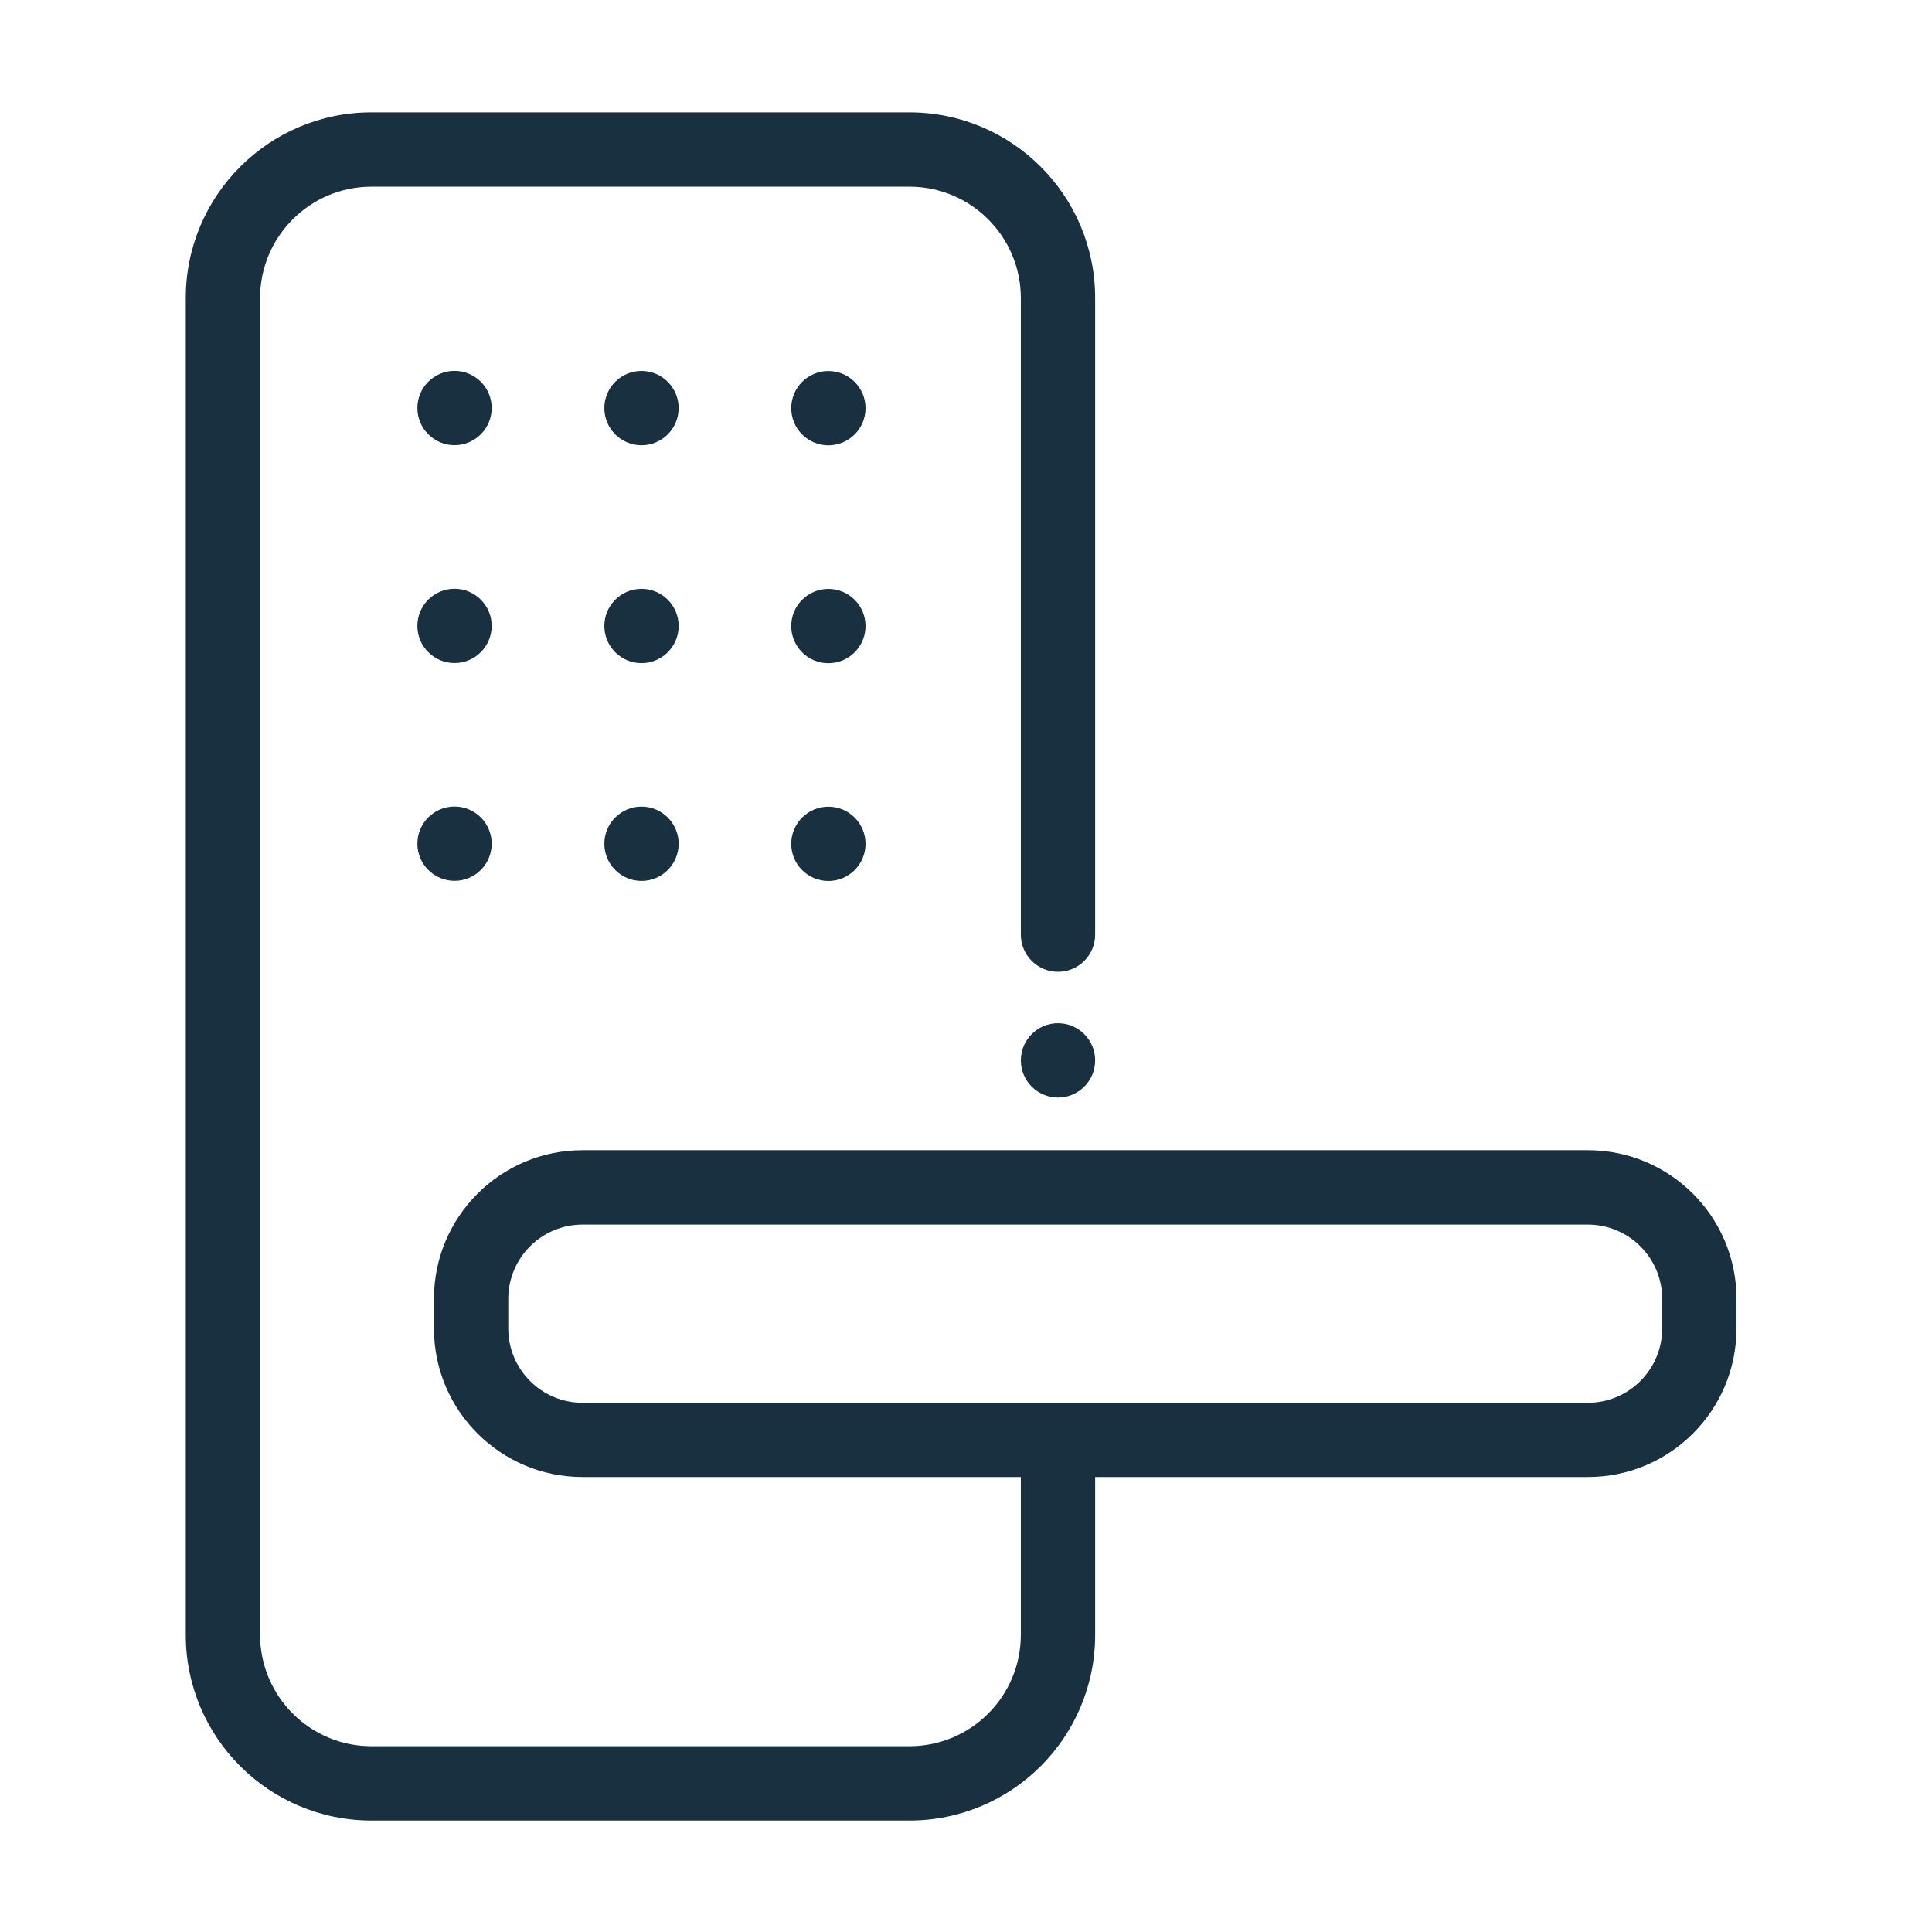 <svg fill="none" height="26" viewBox="0 0 26 26" width="26" xmlns="http://www.w3.org/2000/svg"><g fill="#18303f"><path clip-rule="evenodd" d="m5 1.512c-1.381 0-2.5 1.119-2.5 2.5v17.988c0 1.381 1.119 2.5 2.5 2.5h7.238c1.381 0 2.5-1.119 2.5-2.5v-2.123h6.631c1.105 0 2-.895 2-2v-.398c0-1.105-.895-2-2-2h-13.529c-1.105 0-2 .895-2 2v.398c0 1.105.895 2 2 2h5.898v2.123c0 .828-.671 1.5-1.5 1.5h-7.238c-.828 0-1.5-.672-1.5-1.5v-17.988c0-.828.672-1.5 1.5-1.5h7.238c.829 0 1.5.672 1.5 1.5v8.566c0 .276.224.5.5.5.276 0 .5-.224.5-.5v-8.566c0-1.381-1.119-2.5-2.5-2.5zm2.84 14.968h13.529c.552 0 1 .448 1 1v.398c0 .552-.448 1-1 1h-13.529c-.552 0-1-.448-1-1v-.398c0-.552.448-1 1-1z" fill-rule="evenodd"/><path d="m14.738 14.27c0 .276-.224.5-.5.5-.276 0-.5-.224-.5-.5 0-.276.224-.5.5-.5.276 0 .5.224.5.5z"/><path d="m11.148 11.856c.276 0 .5-.224.5-.5 0-.276-.224-.5-.5-.5-.276 0-.5.224-.5.5 0 .276.224.5.5.5z"/><path d="m11.648 8.425c0 .276-.224.5-.5.5-.276 0-.5-.224-.5-.5 0-.276.224-.5.5-.5.276 0 .5.224.5.5z"/><path d="m11.148 5.993c.276 0 .5-.224.5-.5 0-.276-.224-.5-.5-.5-.276 0-.5.224-.5.5 0 .276.224.5.5.5z"/><path d="m9.133 11.355c0 .276-.224.5-.5.5-.276 0-.5-.224-.5-.5 0-.276.224-.5.5-.5.276 0 .5.224.5.5z"/><path d="m8.633 8.924c.276 0 .5-.224.5-.5s-.224-.5-.5-.5c-.276 0-.5.224-.5.5s.224.5.5.5z"/><path d="m9.133 5.492c0 .276-.224.5-.5.5-.276 0-.5-.224-.5-.5s.224-.5.5-.5c.276 0 .5.224.5.5z"/><path d="m6.117 11.854c.276 0 .5-.224.5-.5s-.224-.5-.5-.5-.5.224-.5.5.224.5.5.5z"/><path d="m6.617 8.423c0 .276-.224.5-.5.5s-.5-.224-.5-.5.224-.5.5-.5.5.224.5.5z"/><path d="m6.117 5.991c.276 0 .5-.224.5-.5s-.224-.5-.5-.5-.5.224-.5.5.224.5.5.5z"/></g></svg>